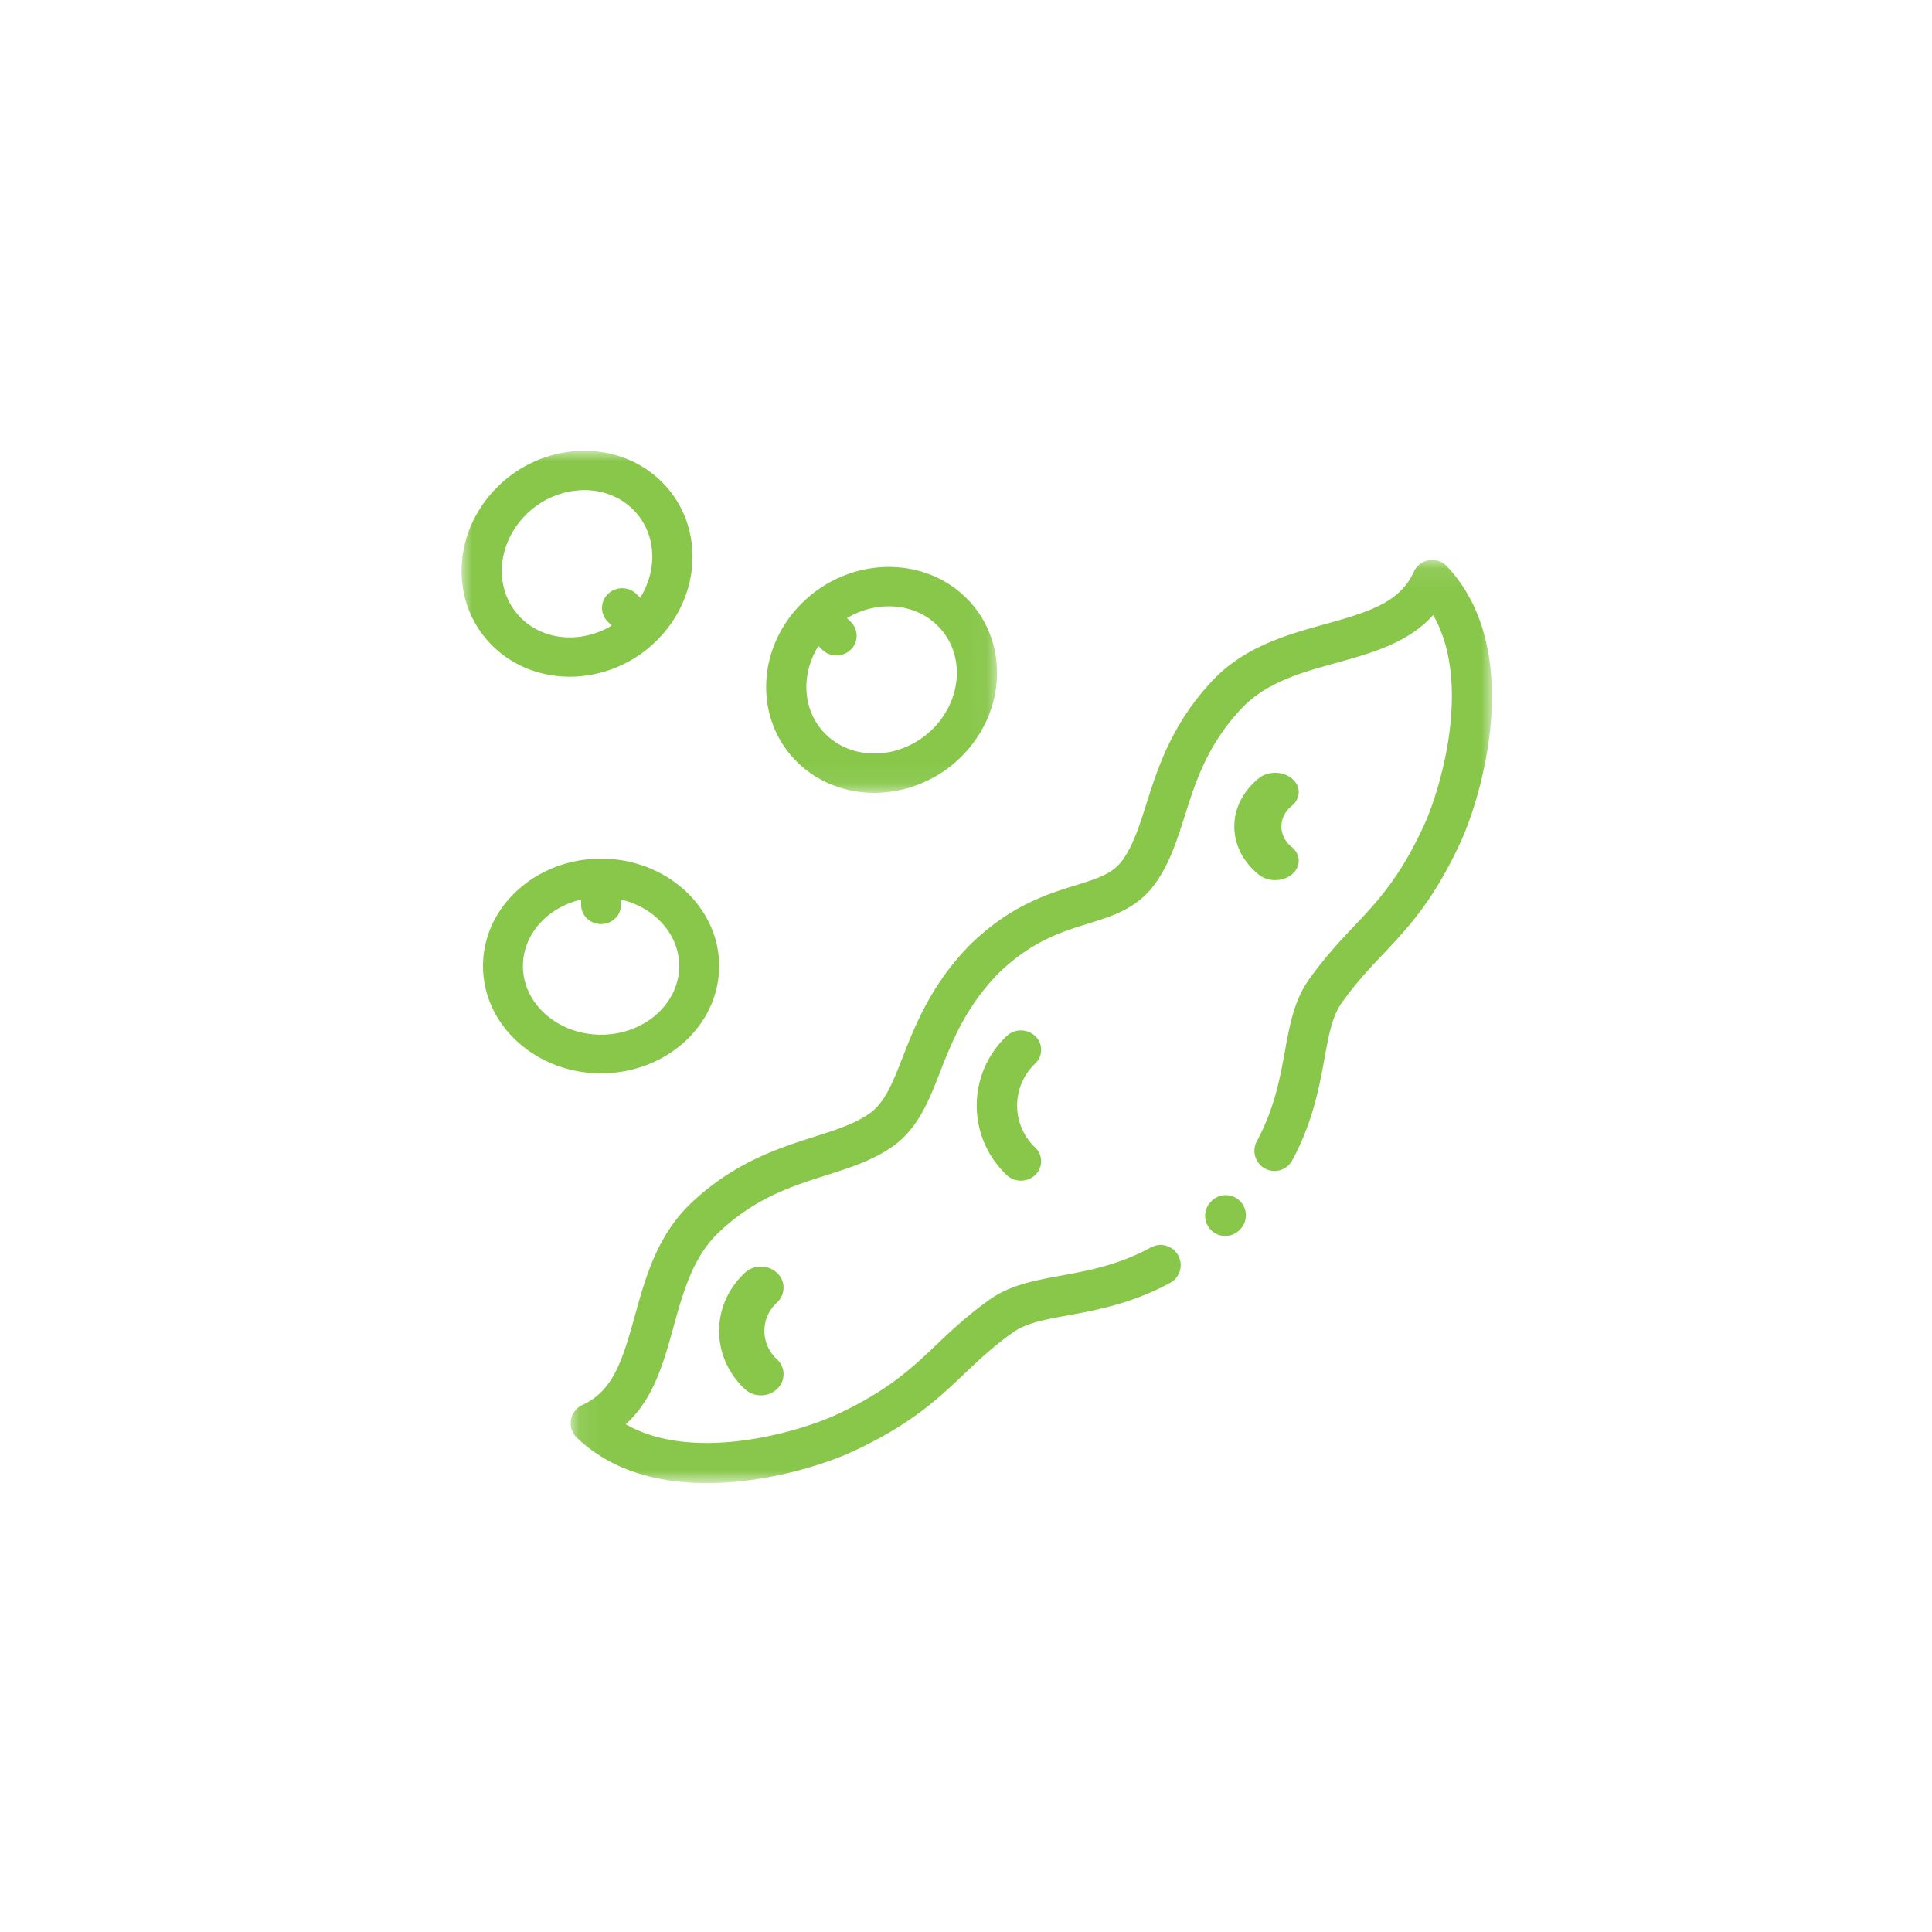 <svg xmlns="http://www.w3.org/2000/svg" xmlns:xlink="http://www.w3.org/1999/xlink" width="90" height="90" viewBox="0 0 90 90">
    <defs>
        <path id="a" d="M.086.08h42.91v42.914H.086z"/>
        <path id="c" d="M.003 0h24.944v15.935H.003z"/>
    </defs>
    <g fill="none" fill-rule="evenodd">
        <g transform="translate(26.5 26)">
            <mask id="b" fill="#fff">
                <use xlink:href="#a"/>
            </mask>
            <path fill="#88C74A" d="M29.935 29.953l-.021.021a.94.94 0 0 0 .662 1.603c.24 0 .48-.091.663-.275l.028-.028a.94.94 0 0 0-.007-1.328.935.935 0 0 0-1.325.007z" mask="url(#b)"/>
            <path fill="#88C74A" d="M40.896.374a.936.936 0 0 0-1.531.254c-.648 1.415-1.991 1.85-4.129 2.444-1.761.49-3.757 1.043-5.258 2.637-1.892 2.01-2.549 4.078-3.076 5.739-.32 1.01-.598 1.882-1.075 2.57-.45.651-1.065.865-2.2 1.217-1.343.416-3.002.93-4.84 2.682l-.003-.004c-.039.038-.076.077-.113.115l-.116.114.004.002c-1.72 1.813-2.434 3.636-3.012 5.112-.464 1.184-.83 2.12-1.554 2.623-.688.478-1.557.756-2.565 1.077-1.658.53-3.721 1.187-5.727 3.083-1.59 1.504-2.143 3.504-2.63 5.27-.593 2.142-1.027 3.488-2.44 4.138a.939.939 0 0 0-.253 1.534c1.667 1.584 3.887 2.109 6.052 2.109 2.81 0 5.526-.884 6.814-1.483 2.692-1.25 3.949-2.443 5.164-3.595.69-.654 1.34-1.272 2.272-1.937.623-.445 1.485-.602 2.577-.802 1.32-.241 2.963-.542 4.754-1.513a.94.94 0 0 0 .378-1.273.936.936 0 0 0-1.27-.379c-1.53.83-2.947 1.089-4.199 1.317-1.215.223-2.364.433-3.327 1.12-1.038.741-1.768 1.433-2.474 2.103-1.156 1.097-2.249 2.134-4.664 3.256-1.647.765-6.606 2.279-9.806.443 1.294-1.162 1.767-2.872 2.227-4.537.443-1.603.902-3.26 2.112-4.405 1.694-1.602 3.379-2.14 5.008-2.659 1.104-.352 2.147-.684 3.066-1.324 1.192-.83 1.696-2.117 2.23-3.48.553-1.413 1.179-3.01 2.704-4.585 1.556-1.514 2.95-1.946 4.183-2.327 1.207-.374 2.347-.727 3.187-1.94.639-.92.97-1.966 1.322-3.072.518-1.633 1.055-3.321 2.653-5.02 1.142-1.212 2.796-1.672 4.395-2.115 1.662-.462 3.368-.936 4.528-2.233 1.831 3.208.321 8.177-.443 9.828-1.12 2.42-2.153 3.515-3.249 4.674-.668.707-1.358 1.439-2.097 2.479-.687.965-.896 2.116-1.118 3.336-.228 1.25-.486 2.668-1.309 4.196a.94.94 0 0 0 .824 1.386.937.937 0 0 0 .825-.493c.964-1.79 1.263-3.433 1.504-4.753.199-1.094.356-1.958.8-2.583.663-.933 1.28-1.586 1.932-2.276 1.15-1.218 2.34-2.477 3.588-5.176 1.058-2.286 3.006-9.057-.625-12.894z" mask="url(#b)"/>
        </g>
        <path fill="#88C74A" d="M48.225 48.265a.969.969 0 0 0-1.332 0 4.452 4.452 0 0 0 0 6.47.958.958 0 0 0 .666.265.958.958 0 0 0 .665-.265.878.878 0 0 0 0-1.278 2.694 2.694 0 0 1 0-3.914.879.879 0 0 0 0-1.278zM36.192 59.289a1.107 1.107 0 0 0-1.49 0c-.776.724-1.202 1.686-1.202 2.711 0 1.024.427 1.987 1.201 2.712.206.192.476.288.745.288.27 0 .54-.096.745-.288a.94.94 0 0 0 0-1.394 1.782 1.782 0 0 1 0-2.636.94.94 0 0 0 0-1.393zM60.179 36.264c-.429-.352-1.122-.352-1.55 0-.729.597-1.129 1.391-1.129 2.236 0 .845.4 1.64 1.128 2.236.214.176.495.264.775.264.281 0 .562-.088.776-.264.428-.351.428-.921 0-1.273-.314-.257-.486-.599-.486-.963s.172-.705.486-.963c.428-.352.428-.922 0-1.273zM33.5 45c0-2.757-2.467-5-5.5-5s-5.5 2.243-5.5 5 2.467 5 5.5 5 5.5-2.243 5.5-5zm-9.14 0c0-1.482 1.152-2.731 2.71-3.093v.24c0 .497.417.9.93.9.514 0 .93-.403.93-.9v-.24c1.558.362 2.71 1.611 2.71 3.093 0 1.764-1.633 3.2-3.64 3.2s-3.64-1.436-3.64-3.2z"/>
        <g transform="translate(21.5 21)">
            <mask id="d" fill="#fff">
                <use xlink:href="#c"/>
            </mask>
            <path fill="#88C74A" d="M19.23 15.935a5.77 5.77 0 0 0 4.022-1.658c2.164-2.117 2.27-5.455.24-7.442-2.031-1.987-5.444-1.883-7.607.234-2.162 2.116-2.27 5.454-.238 7.441.973.953 2.264 1.425 3.583 1.425zm2.935-7.802c1.3 1.271 1.192 3.445-.239 4.846-1.431 1.4-3.653 1.505-4.953.233-1.092-1.068-1.19-2.772-.346-4.12l.176.173c.183.179.424.268.664.268.24 0 .48-.09.663-.268a.904.904 0 0 0 0-1.298l-.176-.173c.61-.365 1.29-.55 1.954-.55.837 0 1.648.293 2.257.889zM5.042 10.524a5.77 5.77 0 0 0 4.023-1.658c2.163-2.116 2.27-5.454.239-7.442C7.273-.563 3.86-.458 1.698 1.658-.465 3.774-.572 7.112 1.458 9.1c.975.952 2.265 1.424 3.584 1.424zM3.024 2.956a3.873 3.873 0 0 1 2.698-1.124c.87 0 1.666.313 2.255.89 1.092 1.068 1.19 2.773.346 4.12l-.176-.172a.953.953 0 0 0-1.327 0 .904.904 0 0 0 0 1.298l.178.173a3.801 3.801 0 0 1-1.821.548c-.924.035-1.772-.28-2.392-.887-1.3-1.272-1.192-3.445.24-4.846z" mask="url(#d)"/>
        </g>
    </g>
</svg>

